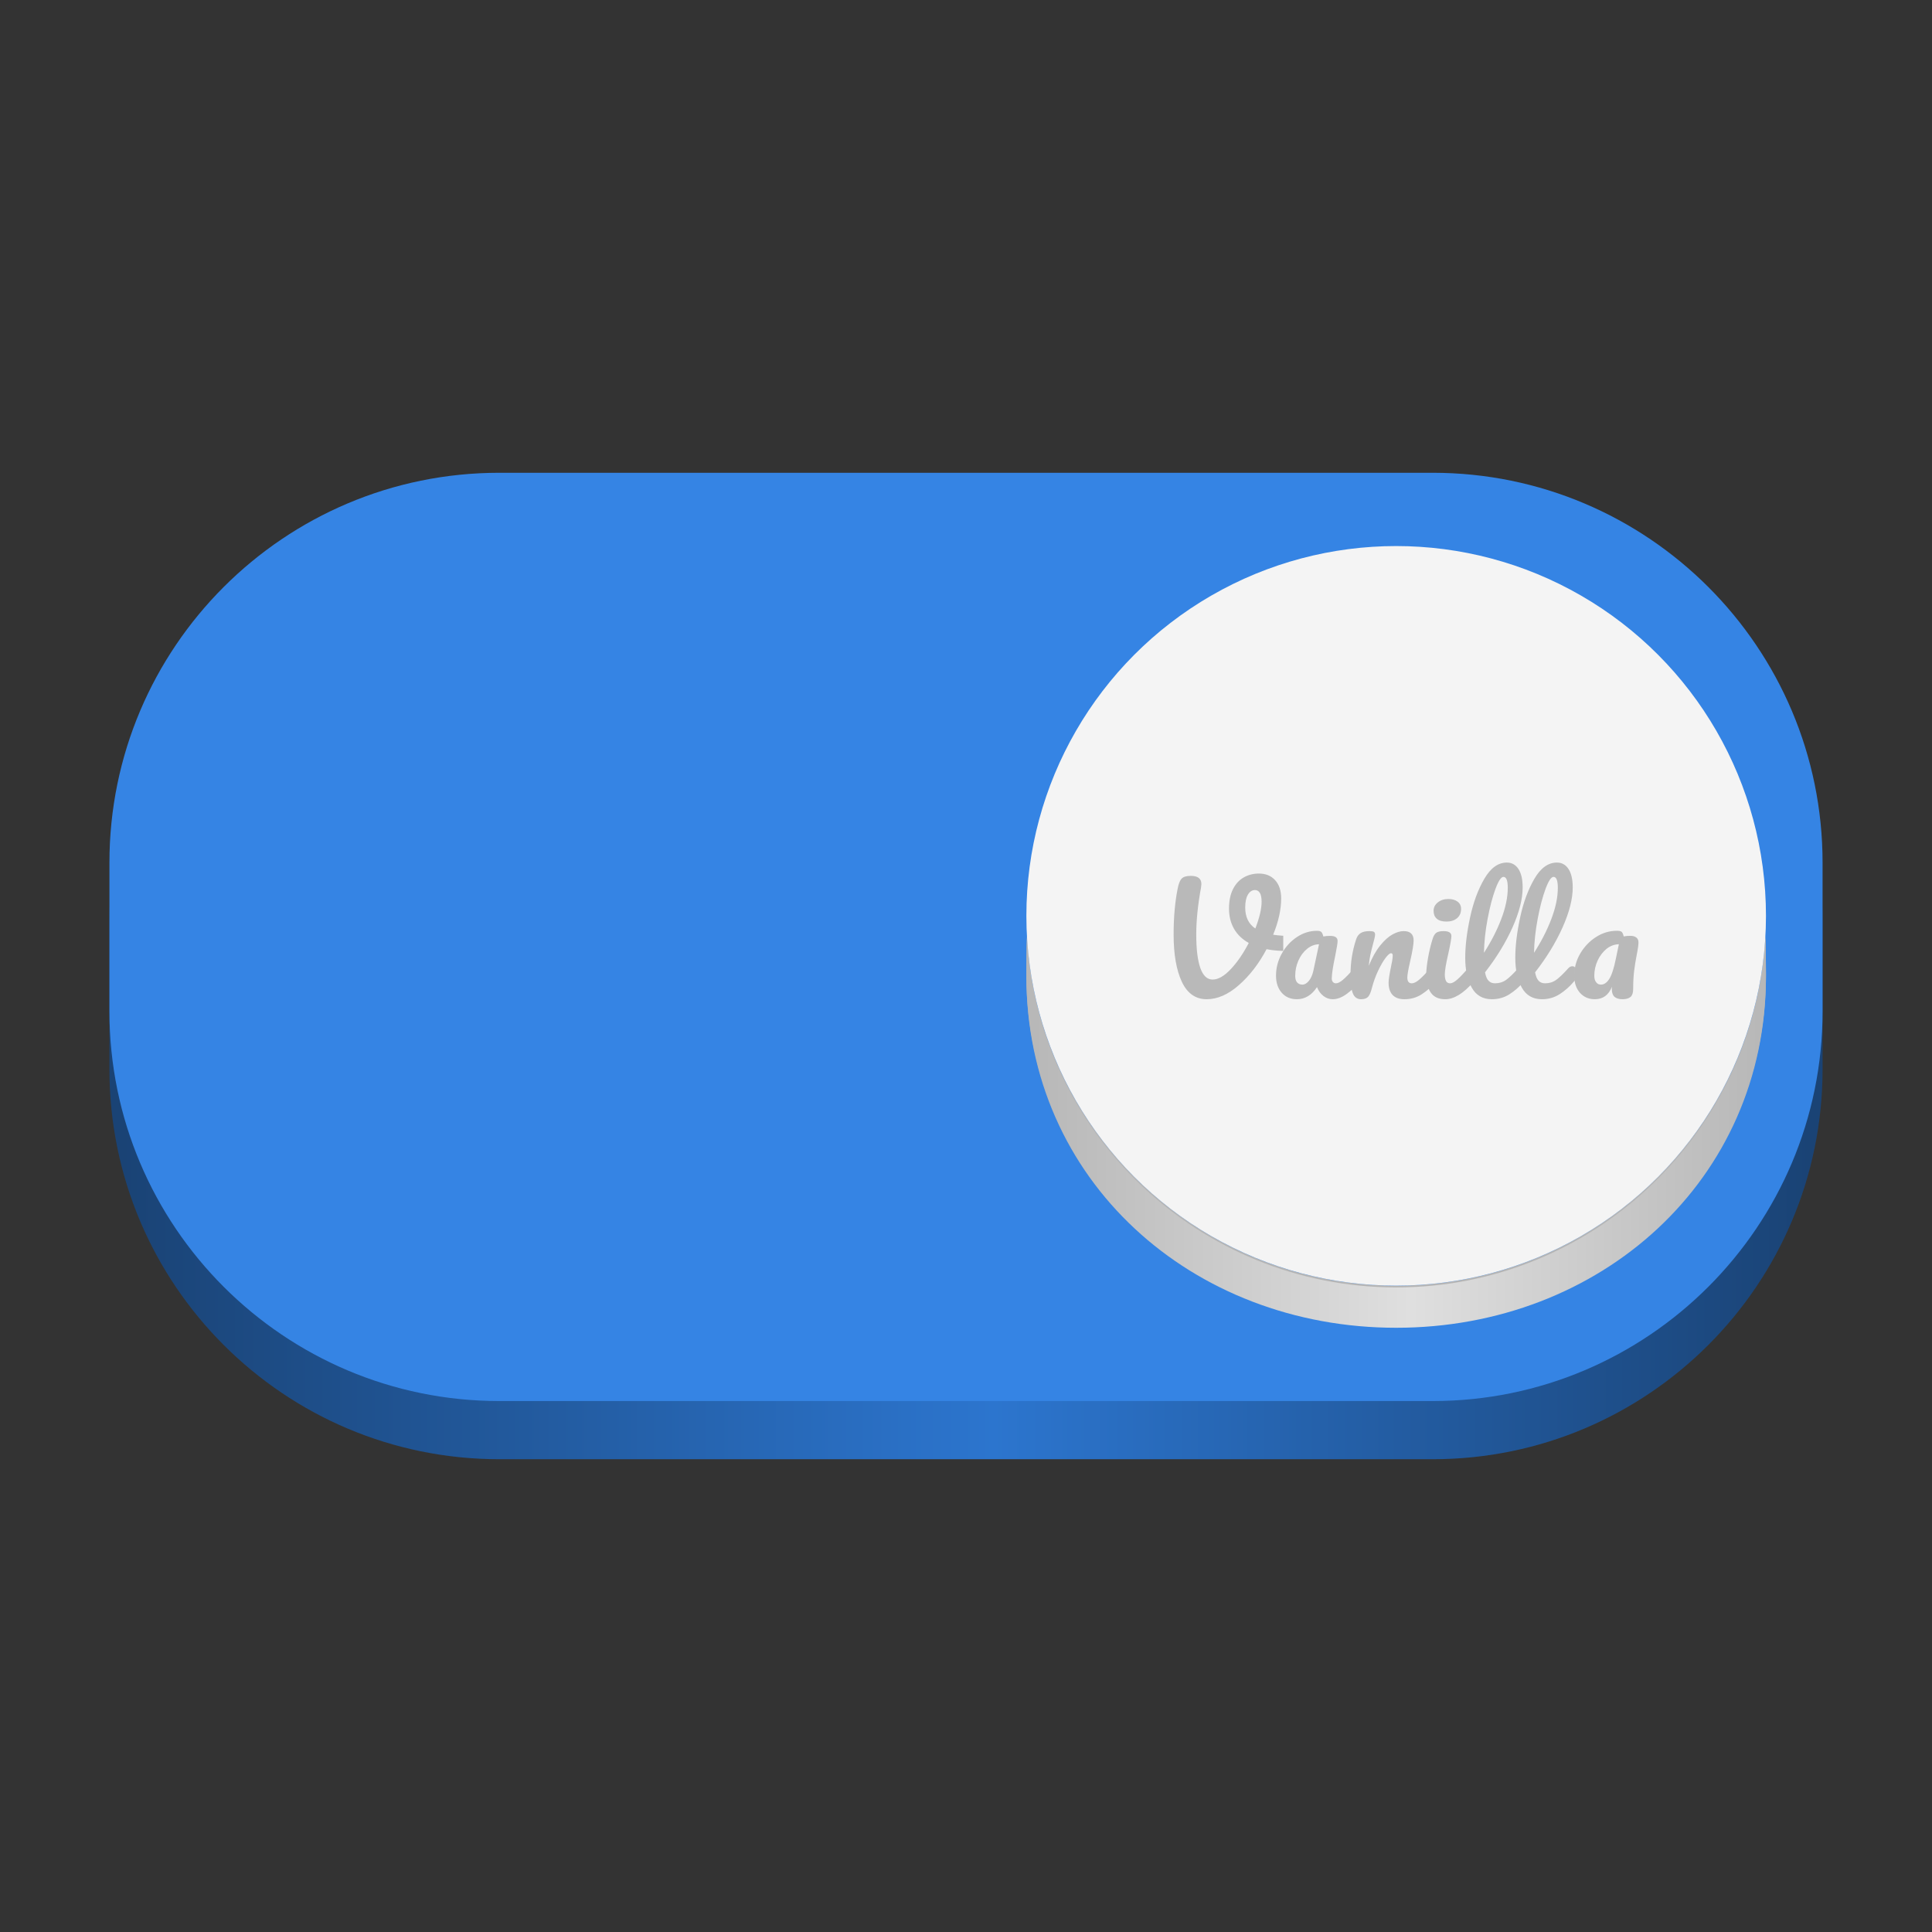 <?xml version="1.0" encoding="UTF-8" standalone="no"?><!-- Generator: Gravit.io --><svg xmlns="http://www.w3.org/2000/svg" xmlns:xlink="http://www.w3.org/1999/xlink" style="isolation:isolate" viewBox="0 0 512 512" width="512pt" height="512pt"><rect x="0" y="0" width="512" height="512" fill="#333333" stroke="none"/><defs><clipPath id="_clipPath_seshUFZjZIwGCbFCsq1AYU08Pp6bocs5"><rect width="512" height="512"/></clipPath></defs><g clip-path="url(#_clipPath_seshUFZjZIwGCbFCsq1AYU08Pp6bocs5)"><defs><linearGradient id="_lgradient_0" x1="0" y1="0.5" x2="1" y2="0.5"><stop offset="0%" style="stop-color:#1A4375"/><stop offset="51.667%" style="stop-color:#2C75CE"/><stop offset="100%" style="stop-color:#1A4375"/></linearGradient></defs><path d="M 132.32 140.709 L 379.68 140.709 C 436.704 140.709 483 187.005 483 244.029 L 483 283.389 C 483 340.413 436.704 386.709 379.68 386.709 L 132.32 386.709 C 75.296 386.709 29 340.413 29 283.389 L 29 244.029 C 29 187.005 75.296 140.709 132.32 140.709 Z" style="stroke:none;fill:url(#_lgradient_0);stroke-miterlimit:10;"/><path d="M 132.32 125.291 L 379.68 125.291 C 436.704 125.291 483 171.587 483 228.611 L 483 267.971 C 483 324.995 436.704 371.291 379.68 371.291 L 132.32 371.291 C 75.296 371.291 29 324.995 29 267.971 L 29 228.611 C 29 171.587 75.296 125.291 132.32 125.291 Z" style="stroke:none;fill:#3584E4;stroke-miterlimit:10;"/><g><path d=" M 272.149 248.059 C 272.048 249.829 272 256.497 272 258.293 C 272 312.38 315.912 351.408 370 351.408 C 424.088 351.408 468 312.38 468 258.293 C 468 256.497 467.952 249.829 467.851 248.059 C 465.074 299.663 422.292 340.709 370 340.709 C 317.708 340.709 274.926 299.663 272.149 248.059 Z " fill="rgb(181,181,181)"/><linearGradient id="_lgradient_1" x1="0" y1="0.5" x2="1" y2="0.5" gradientTransform="matrix(196,0,0,103.35,272,248.524)" gradientUnits="userSpaceOnUse"><stop offset="0%" stop-opacity="1" style="stop-color:rgb(183,183,183)"/><stop offset="52.083%" stop-opacity="1" style="stop-color:rgb(223,223,223)"/><stop offset="100%" stop-opacity="1" style="stop-color:rgb(183,183,183)"/></linearGradient><path d=" M 272.149 248.524 C 272.048 250.294 272 256.963 272 258.758 C 272 312.846 315.912 351.873 370 351.873 C 424.088 351.873 468 312.846 468 258.758 C 468 256.963 467.952 250.294 467.851 248.524 C 465.074 300.128 422.292 341.174 370 341.174 C 317.708 341.174 274.926 300.128 272.149 248.524 Z " fill="url(#_lgradient_1)"/><circle vector-effect="non-scaling-stroke" cx="370" cy="242.709" r="98" fill="rgb(244,244,244)"/></g><g><g><path d=" M 422.634 264.803 C 421.017 264.803 419.697 264.228 418.675 263.078 C 417.695 261.927 417.186 260.432 417.186 258.553 C 417.186 256.52 417.695 254.564 418.76 252.723 C 419.824 250.921 421.229 249.425 422.975 248.313 C 424.72 247.201 426.55 246.664 428.509 246.664 C 429.147 246.664 429.573 246.779 429.785 246.971 C 429.997 247.201 430.169 247.585 430.296 248.16 C 430.85 248.045 431.445 248.006 432.083 248.006 C 432.764 248.006 433.276 248.16 433.659 248.467 C 434.042 248.773 434.212 249.195 434.212 249.771 C 434.212 250.346 434.085 251.381 433.786 252.838 C 433.488 254.411 433.233 255.868 433.063 257.287 C 432.893 258.706 432.807 260.317 432.807 262.081 C 432.807 263.039 432.595 263.73 432.169 264.151 C 431.701 264.573 430.978 264.803 429.997 264.803 C 429.018 264.803 428.337 264.573 427.828 264.151 C 427.402 263.73 427.146 263.078 427.146 262.119 L 427.189 261.505 C 426.294 263.691 424.805 264.803 422.634 264.803 Z  M 424.294 260.93 C 425.103 260.93 425.827 260.432 426.465 259.435 C 427.104 258.437 427.699 256.673 428.211 254.104 L 429.018 250.231 C 427.87 250.269 426.763 250.653 425.784 251.42 C 424.805 252.225 423.996 253.26 423.4 254.526 C 422.805 255.791 422.507 257.172 422.507 258.591 C 422.507 259.358 422.677 259.933 423.017 260.317 C 423.315 260.738 423.741 260.93 424.294 260.93 Z " fill="rgb(185,185,185)"/></g><clipPath id="_clipPath_Uu8ltb60PJas0Suw9iYffaEikJXlIc4A"><rect x="305.788" y="214.643" width="34.29" height="67.297" transform="matrix(1,0,0,1,0,0)" fill="rgb(255,255,255)"/></clipPath><g clip-path="url(#_clipPath_Uu8ltb60PJas0Suw9iYffaEikJXlIc4A)"><g><g><path d=" M 342.547 248.056 L 342.547 248.056 Q 343.525 248.056 343.972 248.439 L 343.972 248.439 L 343.972 248.439 Q 344.419 248.823 344.419 249.436 L 344.419 249.436 L 344.419 249.436 Q 344.419 250.432 343.758 251.199 L 343.758 251.199 L 343.758 251.199 Q 343.1 251.965 341.696 252.003 L 341.696 252.003 L 341.696 252.003 Q 338.292 252.08 335.655 251.544 L 335.655 251.544 L 335.655 251.544 Q 332.633 257.254 328.357 261.029 L 328.357 261.029 L 328.357 261.029 Q 324.082 264.804 319.785 264.804 L 319.785 264.804 L 319.785 264.804 Q 315.361 264.804 313.191 260.166 L 313.191 260.166 L 313.191 260.166 Q 311.021 255.529 311.021 247.634 L 311.021 247.634 L 311.021 247.634 Q 311.021 240.889 312.085 235.524 L 312.085 235.524 L 312.085 235.524 Q 312.467 233.531 313.17 232.822 L 313.17 232.822 L 313.17 232.822 Q 313.872 232.113 315.573 232.113 L 315.573 232.113 L 315.573 232.113 Q 318.381 232.113 318.381 234.298 L 318.381 234.298 L 318.381 234.298 Q 318.381 234.528 318.296 235.141 L 318.296 235.141 L 318.296 235.141 Q 317.02 242.039 317.02 247.634 L 317.02 247.634 L 317.02 247.634 Q 317.02 253.498 318.105 256.545 L 318.105 256.545 L 318.105 256.545 Q 319.189 259.592 321.359 259.592 L 321.359 259.592 L 321.359 259.592 Q 323.572 259.592 326.167 256.832 L 326.167 256.832 L 326.167 256.832 Q 328.762 254.073 330.932 249.896 L 330.932 249.896 L 330.932 249.896 Q 328.337 248.439 327.018 246.121 L 327.018 246.121 L 327.018 246.121 Q 325.699 243.802 325.699 240.774 L 325.699 240.774 L 325.699 240.774 Q 325.699 237.747 326.741 235.658 L 326.741 235.658 L 326.741 235.658 Q 327.784 233.57 329.592 232.535 L 329.592 232.535 L 329.592 232.535 Q 331.4 231.5 333.612 231.5 L 333.612 231.5 L 333.612 231.5 Q 336.335 231.5 337.931 233.263 L 337.931 233.263 L 337.931 233.263 Q 339.525 235.026 339.525 238.092 L 339.525 238.092 L 339.525 238.092 Q 339.525 242.499 337.398 247.711 L 337.398 247.711 L 337.398 247.711 Q 339.654 248.056 342.547 248.056 L 342.547 248.056 L 342.547 248.056 Z  M 329.995 240.506 L 329.995 240.506 Q 329.995 244.262 332.676 246.063 L 332.676 246.063 L 332.676 246.063 Q 334.336 241.771 334.336 238.973 L 334.336 238.973 L 334.336 238.973 Q 334.336 237.364 333.868 236.616 L 333.868 236.616 L 333.868 236.616 Q 333.4 235.869 332.591 235.869 L 332.591 235.869 L 332.591 235.869 Q 331.443 235.869 330.719 237.076 L 330.719 237.076 L 330.719 237.076 Q 329.995 238.283 329.995 240.506 L 329.995 240.506 L 329.995 240.506 Z " fill-rule="evenodd" fill="rgb(185,185,185)"/></g></g></g><clipPath id="_clipPath_DANeFulRThab8VdQemMVVex48P8LJhl4"><rect x="336.733" y="214.643" width="80.645" height="67.297" transform="matrix(1,0,0,1,0,0)" fill="rgb(255,255,255)"/></clipPath><g clip-path="url(#_clipPath_DANeFulRThab8VdQemMVVex48P8LJhl4)"><g><g><path d=" M 343.693 264.804 L 343.693 264.804 Q 341.169 264.804 339.663 263.079 L 339.663 263.079 L 339.663 263.079 Q 338.157 261.354 338.157 258.557 L 338.157 258.557 L 338.157 258.557 Q 338.157 255.491 339.663 252.751 L 339.663 252.751 L 339.663 252.751 Q 341.169 250.011 343.672 248.343 L 343.672 248.343 L 343.672 248.343 Q 346.175 246.676 348.984 246.676 L 348.984 246.676 L 348.984 246.676 Q 349.879 246.676 350.184 247.002 L 350.184 247.002 L 350.184 247.002 Q 350.49 247.328 350.693 248.171 L 350.693 248.171 L 350.693 248.171 Q 351.548 248.018 352.484 248.018 L 352.484 248.018 L 352.484 248.018 Q 354.478 248.018 354.478 249.359 L 354.478 249.359 L 354.478 249.359 Q 354.478 250.164 353.868 253.191 L 353.868 253.191 L 353.868 253.191 Q 352.932 257.599 352.932 259.323 L 352.932 259.323 L 352.932 259.323 Q 352.932 259.898 353.237 260.243 L 353.237 260.243 L 353.237 260.243 Q 353.542 260.588 354.03 260.588 L 354.03 260.588 L 354.03 260.588 Q 354.803 260.588 355.903 259.649 L 355.903 259.649 L 355.903 259.649 Q 357.002 258.71 358.874 256.602 L 358.874 256.602 L 358.874 256.602 Q 359.362 256.066 359.973 256.066 L 359.973 256.066 L 359.973 256.066 Q 360.502 256.066 360.807 256.526 L 360.807 256.526 L 360.807 256.526 Q 361.112 256.986 361.112 257.79 L 361.112 257.79 L 361.112 257.79 Q 361.112 259.323 360.339 260.166 L 360.339 260.166 L 360.339 260.166 Q 358.67 262.121 356.798 263.462 L 356.798 263.462 L 356.798 263.462 Q 354.926 264.804 353.176 264.804 L 353.176 264.804 L 353.176 264.804 Q 351.833 264.804 350.713 263.941 L 350.713 263.941 L 350.713 263.941 Q 349.594 263.079 349.023 261.584 L 349.023 261.584 L 349.023 261.584 Q 346.908 264.804 343.693 264.804 L 343.693 264.804 Z  M 345.158 260.933 L 345.158 260.933 Q 346.053 260.933 346.867 259.936 L 346.867 259.936 L 346.867 259.936 Q 347.681 258.94 348.048 257.292 L 348.048 257.292 L 349.553 250.241 L 349.553 250.241 Q 347.844 250.279 346.398 251.448 L 346.398 251.448 L 346.398 251.448 Q 344.954 252.617 344.1 254.533 L 344.1 254.533 L 344.1 254.533 Q 343.245 256.449 343.245 258.595 L 343.245 258.595 L 343.245 258.595 Q 343.245 259.783 343.754 260.358 L 343.754 260.358 L 343.754 260.358 Q 344.262 260.933 345.158 260.933 L 345.158 260.933 Z " fill-rule="evenodd" fill="rgb(185,185,185)"/><path d=" M 360.704 264.804 L 360.704 264.804 Q 359.159 264.804 358.528 263.271 L 358.528 263.271 L 358.528 263.271 Q 357.897 261.738 357.897 258.365 L 357.897 258.365 L 357.897 258.365 Q 357.897 253.383 359.403 248.899 L 359.403 248.899 L 359.403 248.899 Q 359.769 247.788 360.603 247.27 L 360.603 247.27 L 360.603 247.27 Q 361.438 246.753 362.944 246.753 L 362.944 246.753 L 362.944 246.753 Q 363.758 246.753 364.083 246.945 L 364.083 246.945 L 364.083 246.945 Q 364.409 247.136 364.409 247.673 L 364.409 247.673 L 364.409 247.673 Q 364.409 248.286 363.798 250.432 L 363.798 250.432 L 363.798 250.432 Q 363.391 251.965 363.147 253.115 L 363.147 253.115 L 363.147 253.115 Q 362.903 254.265 362.74 255.951 L 362.74 255.951 L 362.74 255.951 Q 364.083 252.655 365.752 250.585 L 365.752 250.585 L 365.752 250.585 Q 367.421 248.516 369.028 247.634 L 369.028 247.634 L 369.028 247.634 Q 370.635 246.753 371.979 246.753 L 371.979 246.753 L 371.979 246.753 Q 374.625 246.753 374.625 249.244 L 374.625 249.244 L 374.625 249.244 Q 374.625 250.739 373.729 254.648 L 373.729 254.648 L 373.729 254.648 Q 372.956 257.982 372.956 259.055 L 372.956 259.055 L 372.956 259.055 Q 372.956 260.588 374.135 260.588 L 374.135 260.588 L 374.135 260.588 Q 374.949 260.588 376.069 259.649 L 376.069 259.649 L 376.069 259.649 Q 377.189 258.71 379.061 256.602 L 379.061 256.602 L 379.061 256.602 Q 379.548 256.066 380.16 256.066 L 380.16 256.066 L 380.16 256.066 Q 380.689 256.066 380.994 256.526 L 380.994 256.526 L 380.994 256.526 Q 381.298 256.986 381.298 257.79 L 381.298 257.79 L 381.298 257.79 Q 381.298 259.323 380.526 260.166 L 380.526 260.166 L 380.526 260.166 Q 378.776 262.198 376.76 263.501 L 376.76 263.501 L 376.76 263.501 Q 374.746 264.804 372.182 264.804 L 372.182 264.804 L 372.182 264.804 Q 370.107 264.804 369.049 263.673 L 369.049 263.673 L 369.049 263.673 Q 367.991 262.543 367.991 260.396 L 367.991 260.396 L 367.991 260.396 Q 367.991 259.323 368.56 256.564 L 368.56 256.564 L 368.56 256.564 Q 369.089 254.15 369.089 253.23 L 369.089 253.23 L 369.089 253.23 Q 369.089 252.617 368.642 252.617 L 368.642 252.617 L 368.642 252.617 Q 368.113 252.617 367.156 253.9 L 367.156 253.9 L 367.156 253.9 Q 366.2 255.184 365.202 257.292 L 365.202 257.292 L 365.202 257.292 Q 364.204 259.4 363.594 261.738 L 363.594 261.738 L 363.594 261.738 Q 363.147 263.539 362.557 264.171 L 362.557 264.171 L 362.557 264.171 Q 361.967 264.804 360.704 264.804 L 360.704 264.804 Z " fill="rgb(185,185,185)"/><path d=" M 383.333 244.224 L 383.333 244.224 Q 381.625 244.224 380.77 243.476 L 380.77 243.476 L 380.77 243.476 Q 379.915 242.729 379.915 241.388 L 379.915 241.388 L 379.915 241.388 Q 379.915 240.046 381.035 239.146 L 381.035 239.146 L 381.035 239.146 Q 382.154 238.245 383.823 238.245 L 383.823 238.245 L 383.823 238.245 Q 385.328 238.245 386.264 238.935 L 386.264 238.935 L 386.264 238.935 Q 387.201 239.625 387.201 240.889 L 387.201 240.889 L 387.201 240.889 Q 387.201 242.422 386.143 243.323 L 386.143 243.323 L 386.143 243.323 Q 385.083 244.224 383.333 244.224 L 383.333 244.224 Z " fill="rgb(185,185,185)"/><path d=" M 383.009 264.804 L 383.009 264.804 Q 380.363 264.804 379.163 263.041 L 379.163 263.041 L 379.163 263.041 Q 377.962 261.278 377.962 258.365 L 377.962 258.365 L 377.962 258.365 Q 377.962 256.641 378.43 253.939 L 378.43 253.939 L 378.43 253.939 Q 378.897 251.237 379.63 248.899 L 379.63 248.899 L 379.63 248.899 Q 379.996 247.673 380.607 247.213 L 380.607 247.213 L 380.607 247.213 Q 381.217 246.753 382.561 246.753 L 382.561 246.753 L 382.561 246.753 Q 384.637 246.753 384.637 248.056 L 384.637 248.056 L 384.637 248.056 Q 384.637 249.014 383.863 252.502 L 383.863 252.502 L 383.863 252.502 Q 382.887 256.717 382.887 258.212 L 382.887 258.212 L 382.887 258.212 Q 382.887 259.362 383.212 259.975 L 383.212 259.975 L 383.212 259.975 Q 383.538 260.588 384.311 260.588 L 384.311 260.588 L 384.311 260.588 Q 385.044 260.588 386.143 259.63 L 386.143 259.63 L 386.143 259.63 Q 387.242 258.672 389.073 256.602 L 389.073 256.602 L 389.073 256.602 Q 389.561 256.066 390.172 256.066 L 390.172 256.066 L 390.172 256.066 Q 390.701 256.066 391.005 256.526 L 391.005 256.526 L 391.005 256.526 Q 391.311 256.986 391.311 257.79 L 391.311 257.79 L 391.311 257.79 Q 391.311 259.323 390.538 260.166 L 390.538 260.166 L 390.538 260.166 Q 386.509 264.804 383.009 264.804 L 383.009 264.804 Z " fill="rgb(185,185,185)"/><path d=" M 403.44 256.066 L 403.44 256.066 Q 403.969 256.066 404.273 256.526 L 404.273 256.526 L 404.273 256.526 Q 404.579 256.986 404.579 257.79 L 404.579 257.79 L 404.579 257.79 Q 404.579 259.323 403.806 260.166 L 403.806 260.166 L 403.806 260.166 Q 402.056 262.198 400.001 263.501 L 400.001 263.501 L 400.001 263.501 Q 397.945 264.804 395.341 264.804 L 395.341 264.804 L 395.341 264.804 Q 391.759 264.804 390.029 261.738 L 390.029 261.738 L 390.029 261.738 Q 388.3 258.672 388.3 253.805 L 388.3 253.805 L 388.3 253.805 Q 388.3 249.129 389.582 243.151 L 389.582 243.151 L 389.582 243.151 Q 390.863 237.172 393.367 232.88 L 393.367 232.88 L 393.367 232.88 Q 395.87 228.587 399.328 228.587 L 399.328 228.587 L 399.328 228.587 Q 401.283 228.587 402.402 230.293 L 402.402 230.293 L 402.402 230.293 Q 403.521 231.998 403.521 235.179 L 403.521 235.179 L 403.521 235.179 Q 403.521 239.74 400.835 245.757 L 400.835 245.757 L 400.835 245.757 Q 398.148 251.773 393.55 257.675 L 393.55 257.675 L 393.55 257.675 Q 393.835 259.247 394.486 259.917 L 394.486 259.917 L 394.486 259.917 Q 395.137 260.588 396.195 260.588 L 396.195 260.588 L 396.195 260.588 Q 397.863 260.588 399.126 259.687 L 399.126 259.687 L 399.126 259.687 Q 400.388 258.787 402.341 256.602 L 402.341 256.602 L 402.341 256.602 Q 402.829 256.066 403.44 256.066 L 403.44 256.066 Z  M 398.434 232.382 L 398.434 232.382 Q 397.497 232.382 396.318 235.562 L 396.318 235.562 L 396.318 235.562 Q 395.137 238.743 394.242 243.457 L 394.242 243.457 L 394.242 243.457 Q 393.346 248.171 393.264 252.502 L 393.264 252.502 L 393.264 252.502 Q 396.155 248.018 397.863 243.515 L 397.863 243.515 L 397.863 243.515 Q 399.574 239.012 399.574 235.294 L 399.574 235.294 L 399.574 235.294 Q 399.574 232.382 398.434 232.382 L 398.434 232.382 Z " fill-rule="evenodd" fill="rgb(185,185,185)"/><path d=" M 416.708 256.066 L 416.708 256.066 Q 417.237 256.066 417.543 256.526 L 417.543 256.526 L 417.543 256.526 Q 417.848 256.986 417.848 257.79 L 417.848 257.79 L 417.848 257.79 Q 417.848 259.323 417.074 260.166 L 417.074 260.166 L 417.074 260.166 Q 415.324 262.198 413.268 263.501 L 413.268 263.501 L 413.268 263.501 Q 411.214 264.804 408.608 264.804 L 408.608 264.804 L 408.608 264.804 Q 405.027 264.804 403.298 261.738 L 403.298 261.738 L 403.298 261.738 Q 401.568 258.672 401.568 253.805 L 401.568 253.805 L 401.568 253.805 Q 401.568 249.129 402.85 243.151 L 402.85 243.151 L 402.85 243.151 Q 404.132 237.172 406.634 232.88 L 406.634 232.88 L 406.634 232.88 Q 409.138 228.587 412.598 228.587 L 412.598 228.587 L 412.598 228.587 Q 414.551 228.587 415.669 230.293 L 415.669 230.293 L 415.669 230.293 Q 416.789 231.998 416.789 235.179 L 416.789 235.179 L 416.789 235.179 Q 416.789 239.74 414.103 245.757 L 414.103 245.757 L 414.103 245.757 Q 411.417 251.773 406.818 257.675 L 406.818 257.675 L 406.818 257.675 Q 407.103 259.247 407.754 259.917 L 407.754 259.917 L 407.754 259.917 Q 408.405 260.588 409.464 260.588 L 409.464 260.588 L 409.464 260.588 Q 411.132 260.588 412.393 259.687 L 412.393 259.687 L 412.393 259.687 Q 413.656 258.787 415.608 256.602 L 415.608 256.602 L 415.608 256.602 Q 416.098 256.066 416.708 256.066 L 416.708 256.066 Z  M 411.702 232.382 L 411.702 232.382 Q 410.766 232.382 409.586 235.562 L 409.586 235.562 L 409.586 235.562 Q 408.405 238.743 407.509 243.457 L 407.509 243.457 L 407.509 243.457 Q 406.615 248.171 406.533 252.502 L 406.533 252.502 L 406.533 252.502 Q 409.423 248.018 411.132 243.515 L 411.132 243.515 L 411.132 243.515 Q 412.841 239.012 412.841 235.294 L 412.841 235.294 L 412.841 235.294 Q 412.841 232.382 411.702 232.382 L 411.702 232.382 Z " fill-rule="evenodd" fill="rgb(185,185,185)"/></g></g></g></g></g></svg>